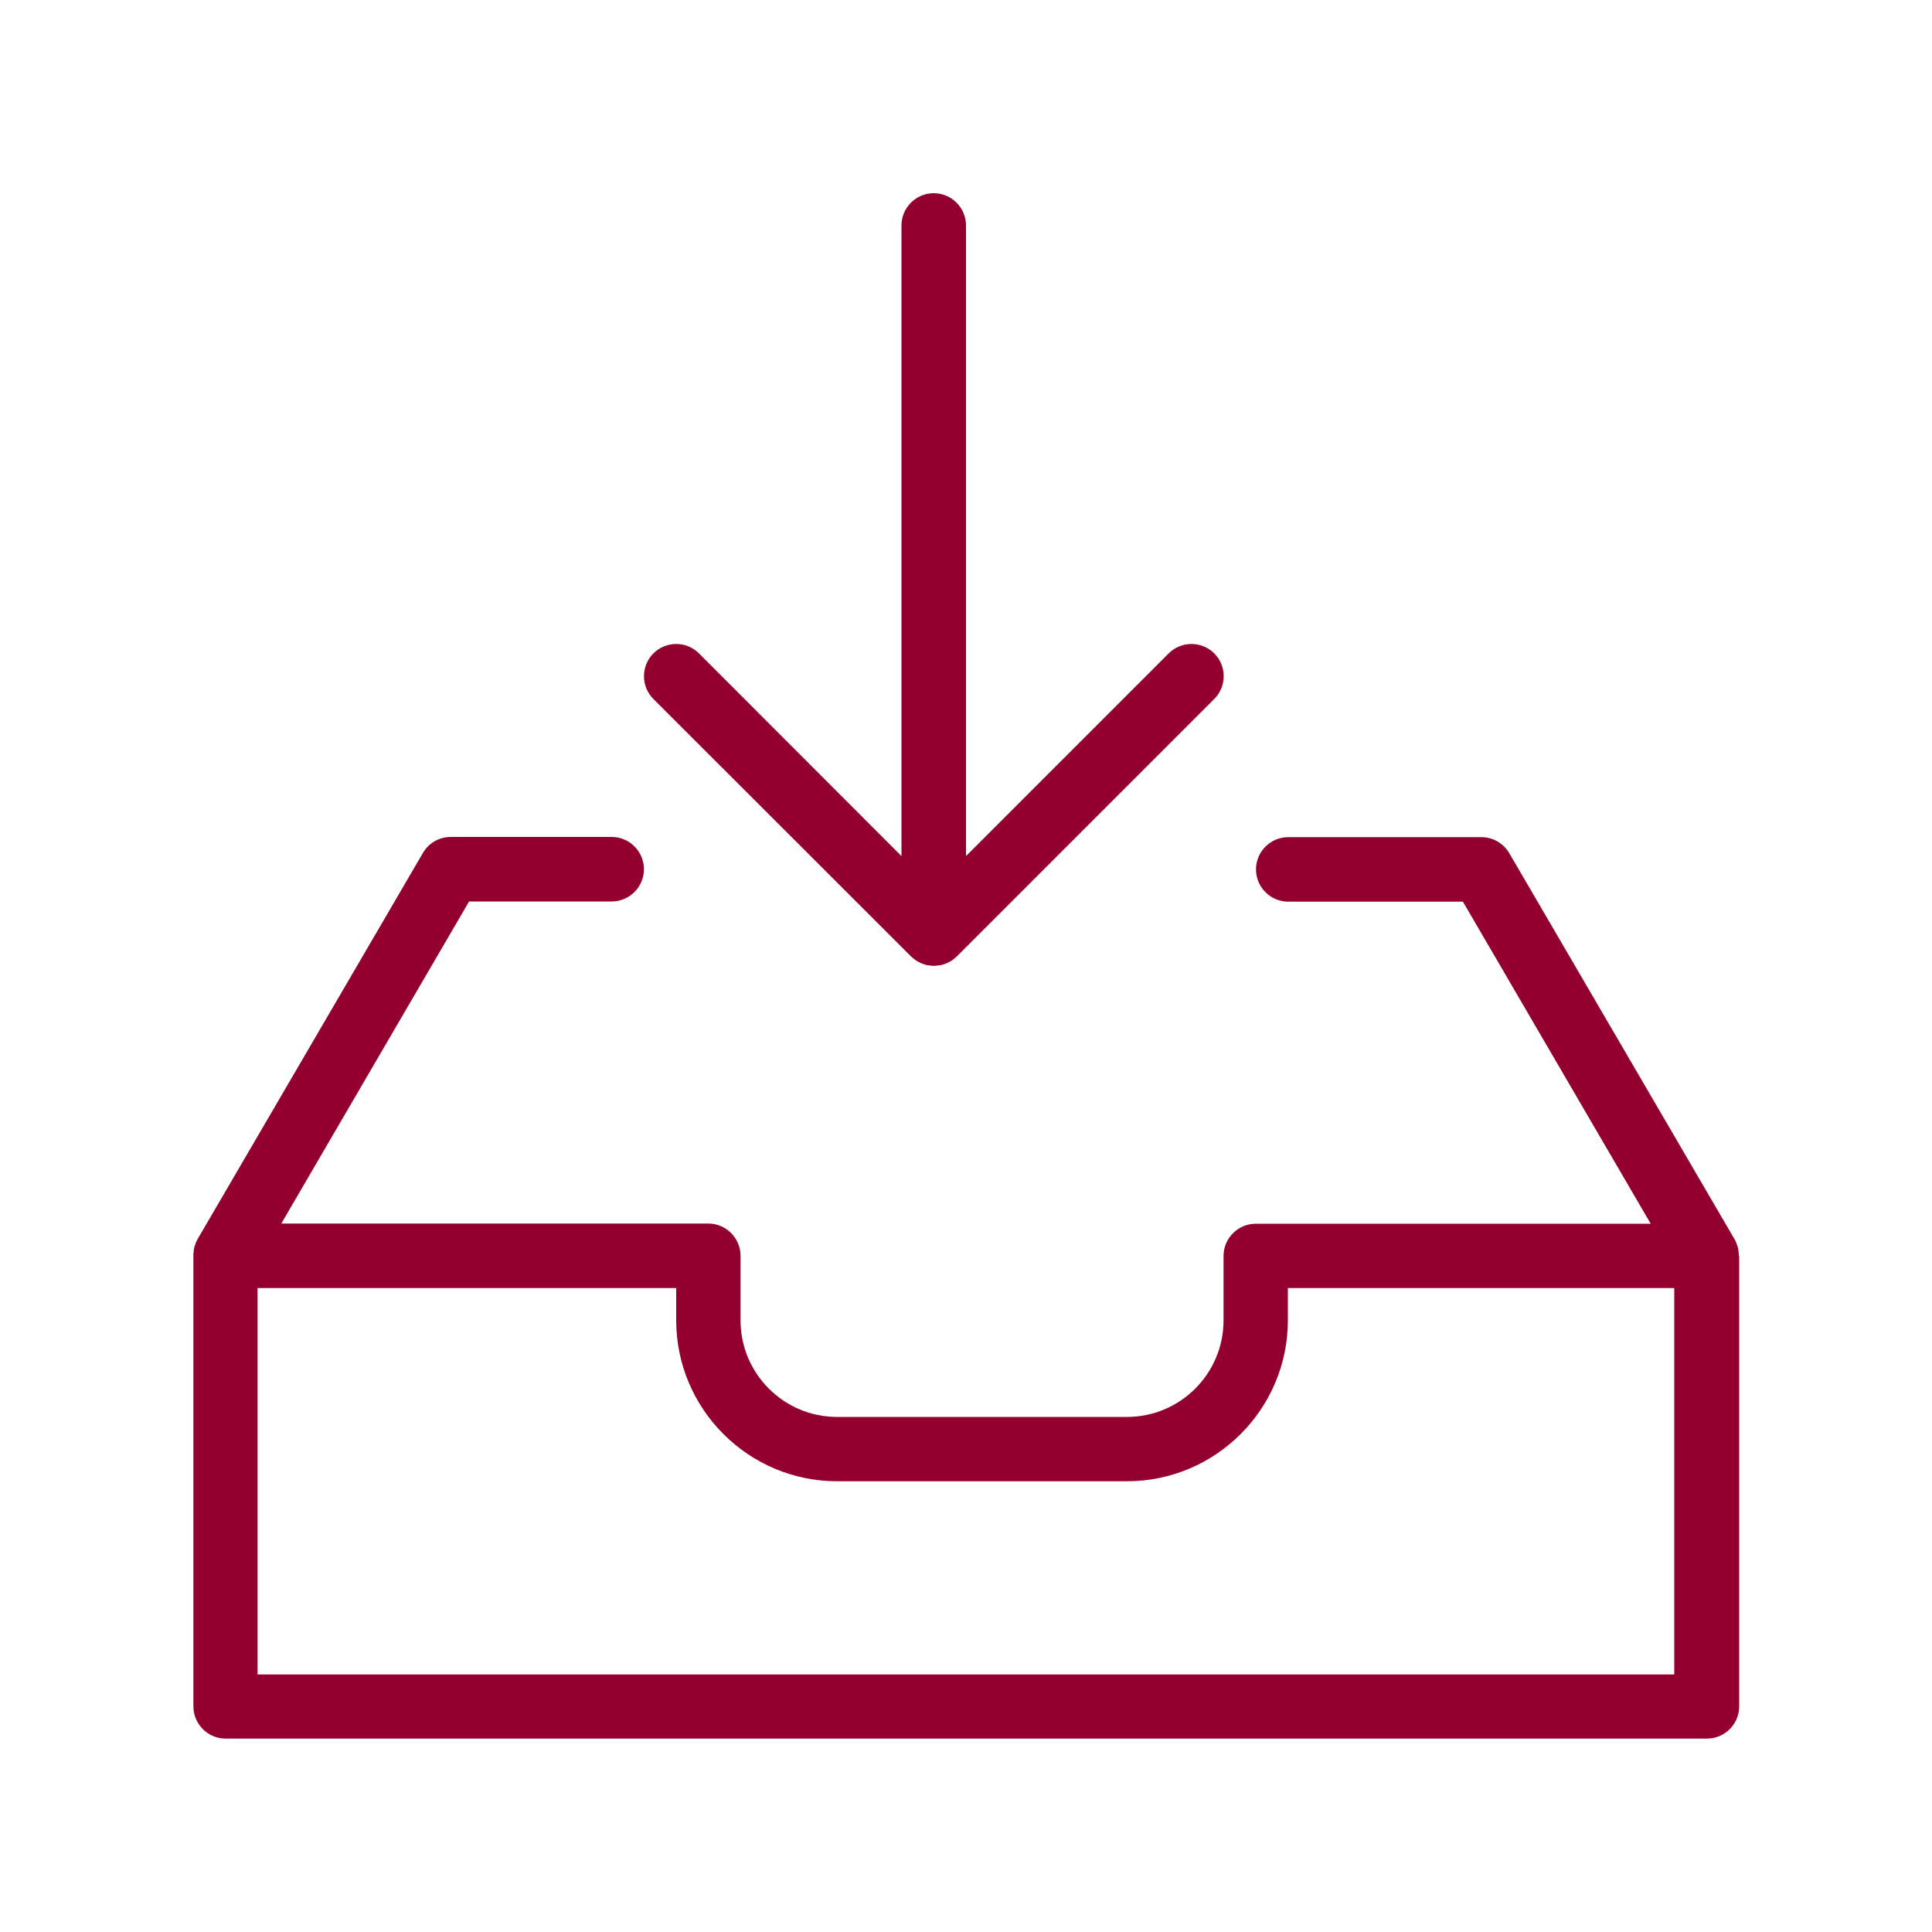 <?xml version="1.0" encoding="utf-8"?>
<!-- Generator: Adobe Illustrator 22.1.0, SVG Export Plug-In . SVG Version: 6.00 Build 0)  -->
<svg version="1.1" id="Layer_1" xmlns="http://www.w3.org/2000/svg" xmlns:xlink="http://www.w3.org/1999/xlink" x="0px" y="0px"
	 viewBox="0 0 1000 1000" enable-background="new 0 0 1000 1000" fill="#93002f" xml:space="preserve">
<g>
	<path d="M900,649.8c0-0.3,0-0.6,0-0.9c0-0.2,0-0.5-0.1-0.7c0-0.3-0.1-0.6-0.1-0.9c0-0.3-0.1-0.5-0.1-0.8c-0.1-0.3-0.1-0.5-0.2-0.8
		c-0.1-0.3-0.1-0.6-0.2-0.8c-0.1-0.2-0.2-0.5-0.3-0.7c-0.1-0.3-0.2-0.6-0.3-0.9c-0.1-0.2-0.2-0.4-0.3-0.7c-0.1-0.3-0.3-0.5-0.4-0.8
		c0-0.1-0.1-0.2-0.1-0.2l-116.7-200c-3-5.1-8.5-8.3-14.4-8.3h-100c-9.2,0-16.7,7.5-16.7,16.7c0,9.2,7.5,16.7,16.7,16.7h90.4
		l97.2,166.7H650c-9.2,0-16.7,7.5-16.7,16.7v33.3c0,27.6-22.4,50-50,50h-150c-27.6,0-50-22.4-50-50V650c0-9.2-7.5-16.7-16.7-16.7
		h-221l97.2-166.7h73.8c9.2,0,16.7-7.5,16.7-16.7c0-9.2-7.5-16.7-16.7-16.7h-83.3c-5.9,0-11.4,3.1-14.4,8.3l-116.7,200
		c0,0.1-0.1,0.2-0.1,0.2c-0.1,0.3-0.3,0.5-0.4,0.8c-0.1,0.2-0.2,0.4-0.3,0.7c-0.1,0.3-0.2,0.6-0.3,0.9c-0.1,0.2-0.2,0.5-0.3,0.7
		c-0.1,0.3-0.2,0.5-0.2,0.8c-0.1,0.3-0.1,0.5-0.2,0.8c-0.1,0.2-0.1,0.5-0.1,0.8c0,0.3-0.1,0.6-0.1,0.9c0,0.2,0,0.5-0.1,0.7
		c0,0.3,0,0.6,0,0.9c0,0.1,0,0.2,0,0.2v233.3c0,9.2,7.5,16.7,16.7,16.7h766.7c9.2,0,16.7-7.5,16.7-16.7V650
		C900,649.9,900,649.8,900,649.8z M866.7,866.7H133.3v-200H350v16.7c0,45.9,37.4,83.3,83.3,83.3h150c45.9,0,83.3-37.4,83.3-83.3
		v-16.7h200V866.7z" />
	<path d="M471.5,495c0.4,0.4,0.9,0.8,1.4,1.2c0,0,0,0,0,0c0.4,0.3,0.9,0.7,1.3,1c0.1,0.1,0.2,0.1,0.4,0.2c0.3,0.2,0.7,0.4,1,0.6
		c0.2,0.1,0.3,0.2,0.5,0.2c0.3,0.2,0.6,0.3,1,0.5c0.2,0.1,0.4,0.1,0.5,0.2c0.3,0.1,0.6,0.2,1,0.3c0.2,0.1,0.4,0.1,0.6,0.2
		c0.3,0.1,0.6,0.2,1,0.2c0.3,0.1,0.5,0.1,0.8,0.1c0.3,0,0.5,0.1,0.8,0.1c0.5,0.1,1.1,0.1,1.6,0.1s1.1,0,1.6-0.1
		c0.3,0,0.5-0.1,0.8-0.1c0.3,0,0.5-0.1,0.8-0.1c0.3-0.1,0.6-0.2,1-0.2c0.2-0.1,0.4-0.1,0.6-0.2c0.3-0.1,0.7-0.2,1-0.3
		c0.2-0.1,0.4-0.1,0.5-0.2c0.3-0.1,0.7-0.3,1-0.5c0.2-0.1,0.3-0.1,0.5-0.2c0.4-0.2,0.7-0.4,1-0.6c0.1-0.1,0.2-0.1,0.4-0.2
		c0.4-0.3,0.9-0.6,1.3-1c0,0,0,0,0,0c0.5-0.4,0.9-0.8,1.4-1.2l133.2-133.2c6.5-6.5,6.5-17.1,0-23.6c-6.5-6.5-17.1-6.5-23.6,0
		L500,443.1V116.7c0-9.2-7.5-16.7-16.7-16.7s-16.7,7.5-16.7,16.7v326.4L361.8,338.2c-6.5-6.5-17.1-6.5-23.6,0
		c-6.5,6.5-6.5,17.1,0,23.6L471.5,495z" />
</g>
</svg>
